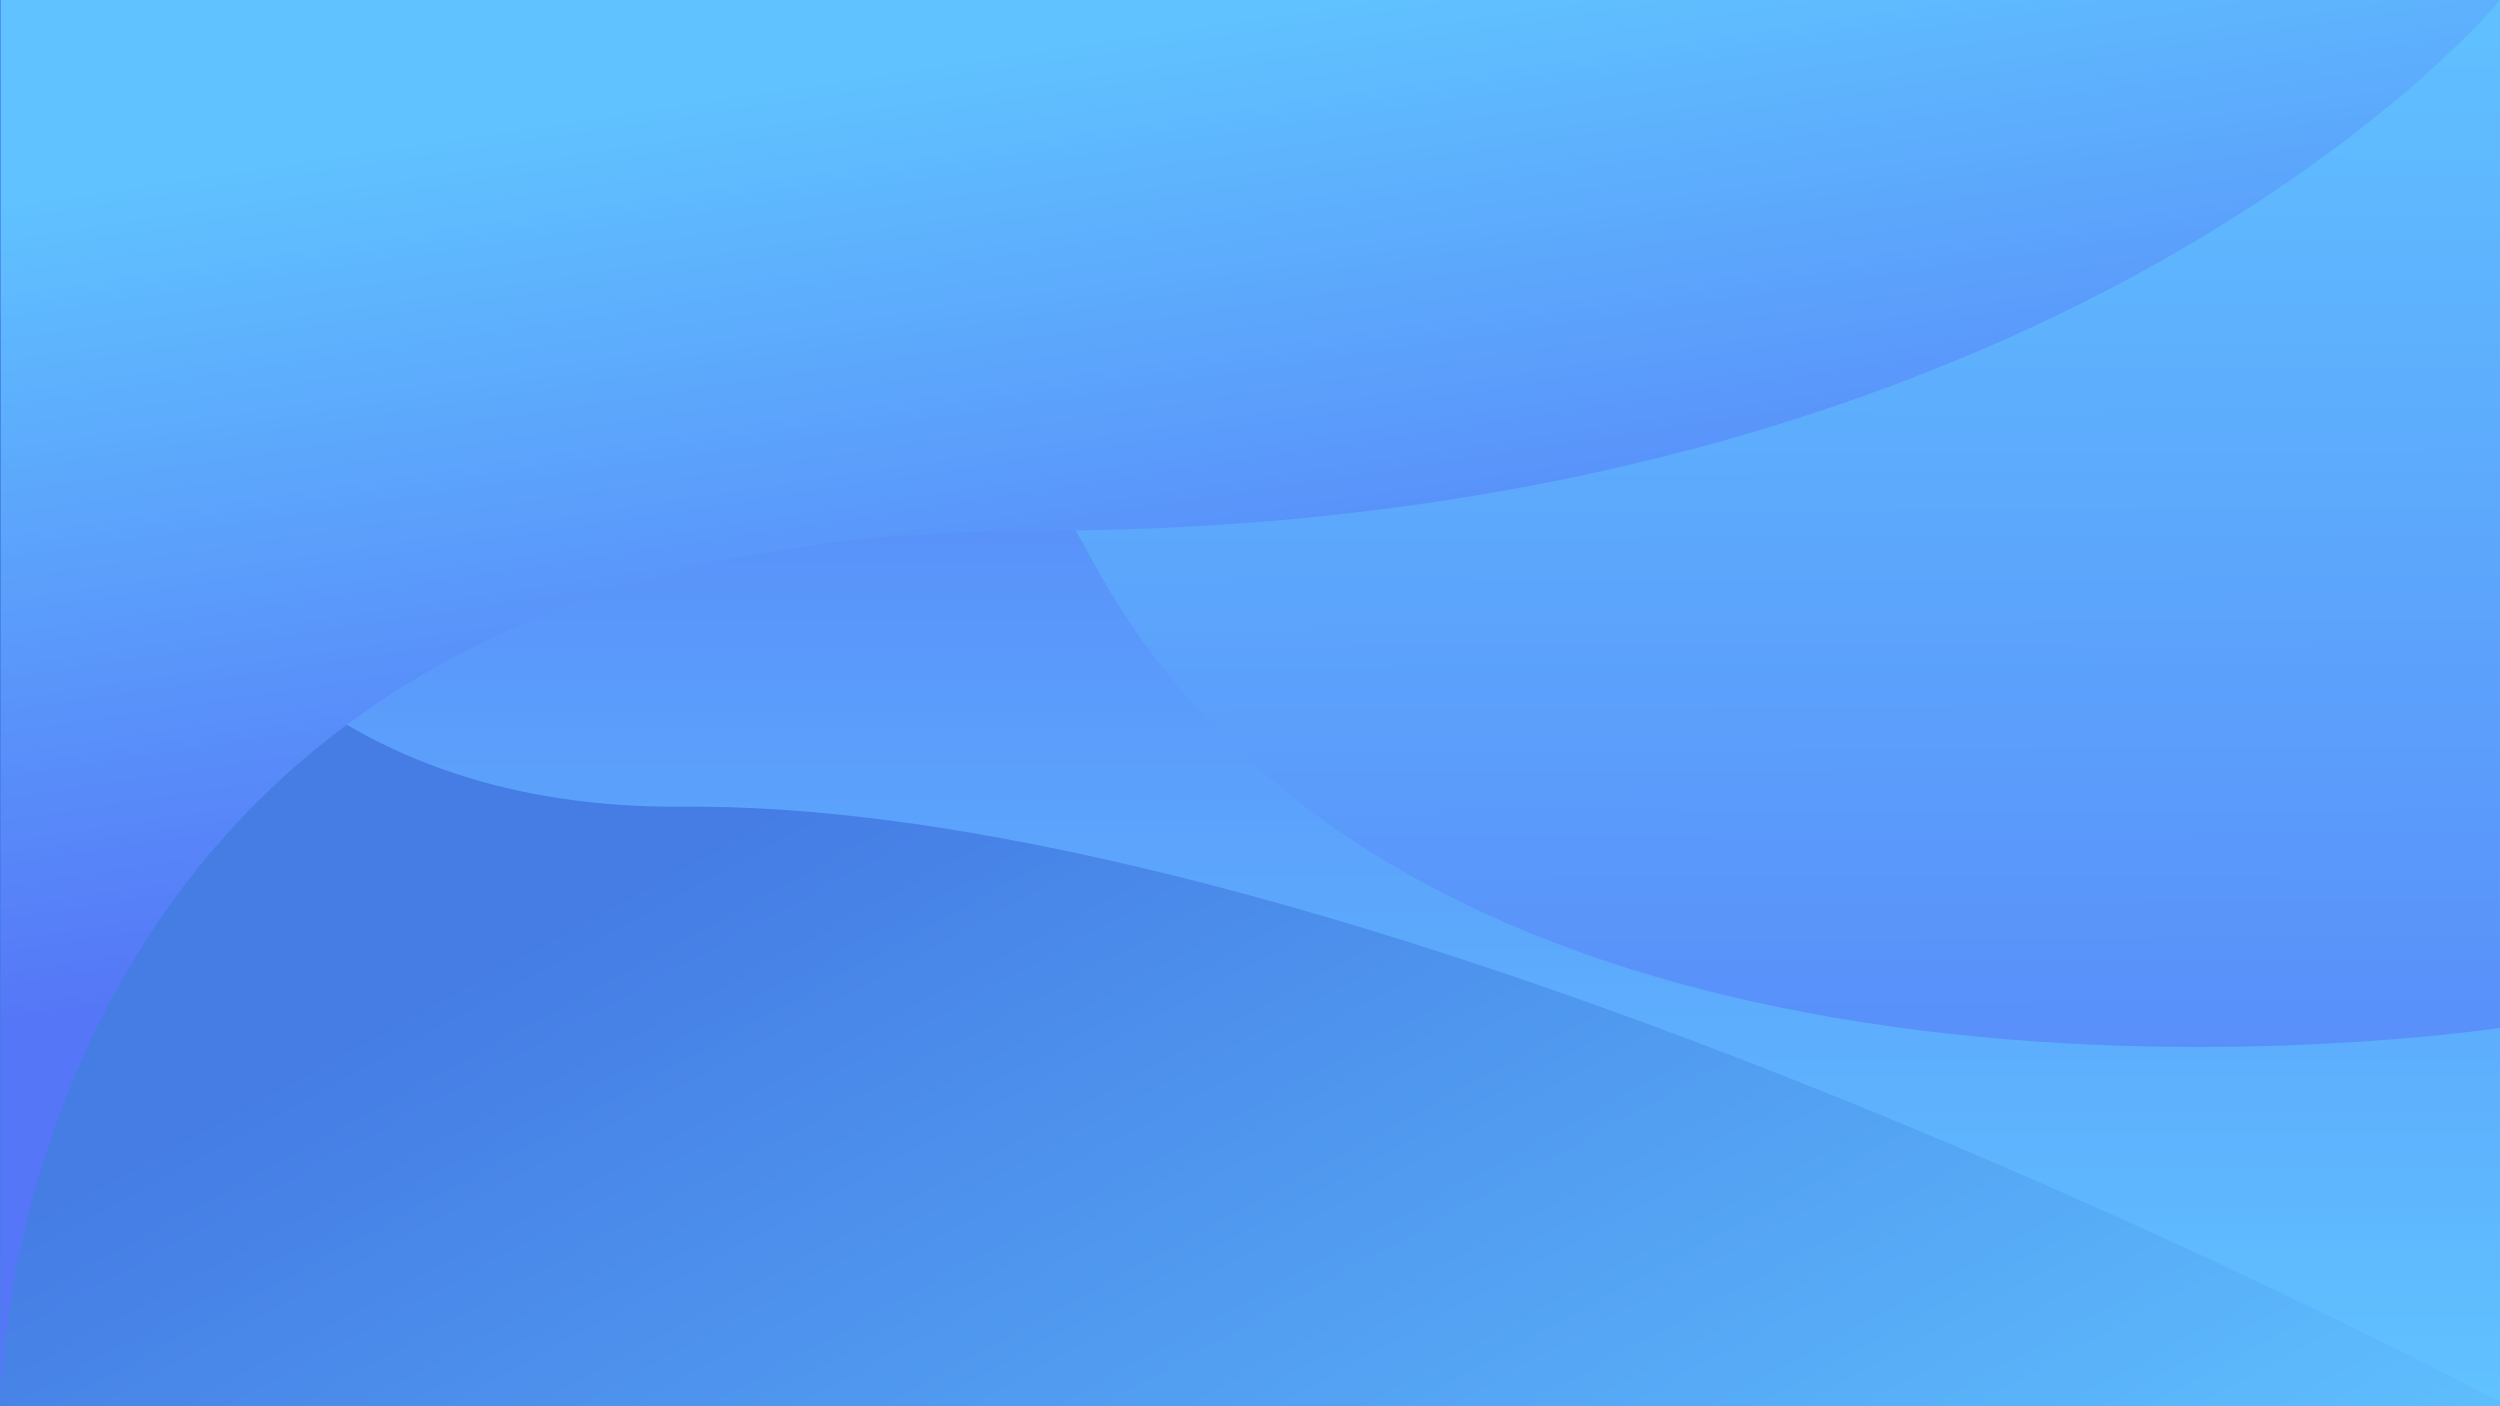<svg xmlns="http://www.w3.org/2000/svg" xmlns:xlink="http://www.w3.org/1999/xlink" width="1920" height="1080" viewBox="0 0 1920 1080"><defs><linearGradient id="a" x2="0.99" y2="1" gradientUnits="objectBoundingBox"><stop offset="0" stop-color="#447ce4"/><stop offset="0.446" stop-color="#457de5"/><stop offset="1" stop-color="#5ebdfd"/></linearGradient><clipPath id="b"><rect width="1920" height="1080" transform="translate(0 0)" fill="#fff"/></clipPath><linearGradient id="c" x1="0.5" x2="0.5" y2="1" gradientUnits="objectBoundingBox"><stop offset="0" stop-color="#5576f7"/><stop offset="1" stop-color="#60c2ff"/></linearGradient><linearGradient id="d" x1="0.5" x2="0.512" y2="1.35" gradientUnits="objectBoundingBox"><stop offset="0" stop-color="#60c1ff"/><stop offset="1" stop-color="#5575f7"/></linearGradient><linearGradient id="e" x1="0.5" x2="0.653" y2="0.562" gradientUnits="objectBoundingBox"><stop offset="0" stop-color="#60c3ff"/><stop offset="1" stop-color="#5576f7"/></linearGradient></defs><g transform="translate(0.463 0)"><rect width="1920" height="1080" transform="translate(-0.463 0)" fill="url(#a)"/><g transform="translate(-0.463 0)" clip-path="url(#b)"><path d="M.015,0S-5.8,623.721,523.541,619.535s1396.071,457.326,1396.071,457.326V0Z" transform="translate(0.68 0)" fill="url(#c)"/><path d="M1919.66,789.355S1097.953,915.649,837.127,428.3,0,244.114,0,244.114V0H1919.66Z" transform="translate(0.632 0)" fill="url(#d)"/><path d="M1919.66,0S1584.36,407.674,792.18,407.674,0,1076.861,0,1076.861V0Z" transform="translate(0.632 0)" fill="url(#e)"/></g></g></svg>